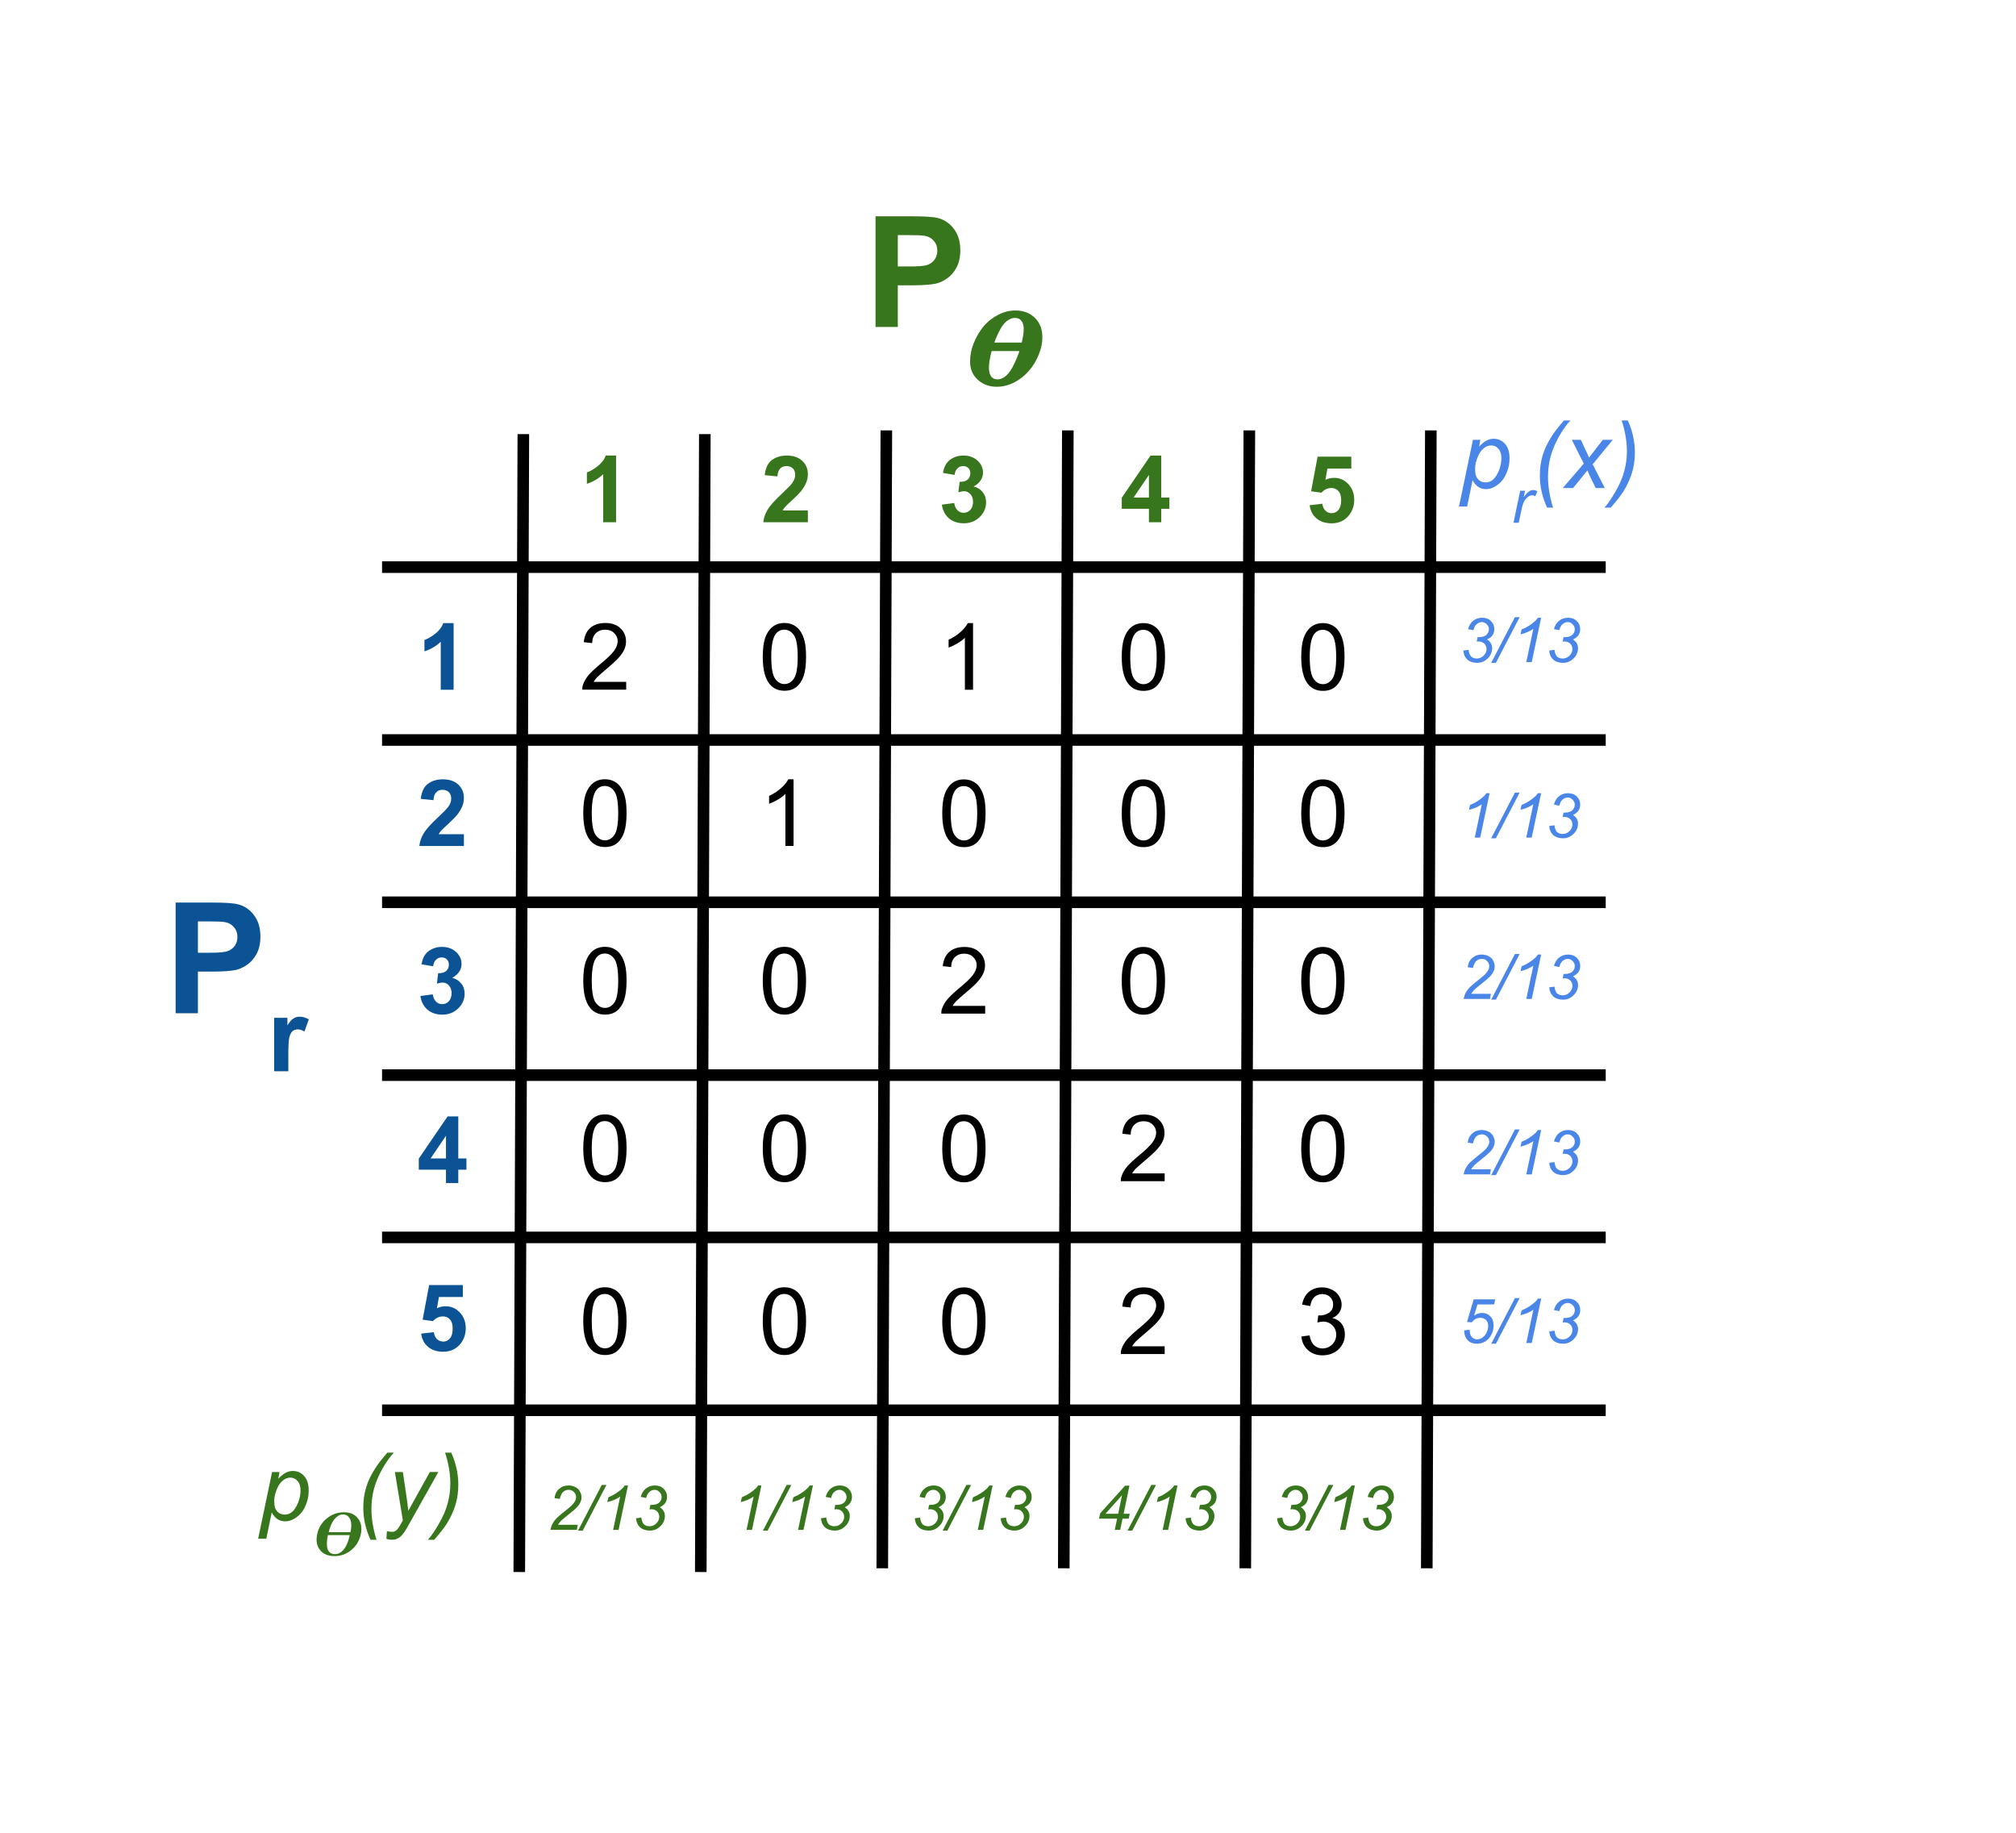 <svg version="1.1" viewBox="0.0 0.0 173.869 158.108" fill="none" stroke="none" stroke-linecap="square" stroke-miterlimit="10" xmlns:xlink="http://www.w3.org/1999/xlink" xmlns="http://www.w3.org/2000/svg"><clipPath id="p.0"><path d="m0 0l173.869 0l0 158.108l-173.869 0l0 -158.108z" clip-rule="nonzero"/></clipPath><g clip-path="url(#p.0)"><path fill="#000000" fill-opacity="0.0" d="m0 0l173.869 0l0 158.108l-173.869 0z" fill-rule="evenodd"/><path fill="#000000" fill-opacity="0.0" d="m45.133 37.94l-0.346 97.134" fill-rule="evenodd"/><path stroke="#000000" stroke-width="1.0" stroke-linejoin="round" stroke-linecap="butt" d="m45.133 37.94l-0.346 97.134" fill-rule="evenodd"/><path fill="#000000" fill-opacity="0.0" d="m33.45 48.911l104.535 0" fill-rule="evenodd"/><path stroke="#000000" stroke-width="1.0" stroke-linejoin="round" stroke-linecap="butt" d="m33.45 48.911l104.535 0" fill-rule="evenodd"/><path fill="#000000" fill-opacity="0.0" d="m33.45 63.819l104.535 0" fill-rule="evenodd"/><path stroke="#000000" stroke-width="1.0" stroke-linejoin="round" stroke-linecap="butt" d="m33.45 63.819l104.535 0" fill-rule="evenodd"/><path fill="#000000" fill-opacity="0.0" d="m60.786 37.94l-0.346 97.134" fill-rule="evenodd"/><path stroke="#000000" stroke-width="1.0" stroke-linejoin="round" stroke-linecap="butt" d="m60.786 37.94l-0.346 97.134" fill-rule="evenodd"/><path fill="#000000" fill-opacity="0.0" d="m76.44 37.619l-0.346 97.134" fill-rule="evenodd"/><path stroke="#000000" stroke-width="1.0" stroke-linejoin="round" stroke-linecap="butt" d="m76.44 37.619l-0.346 97.134" fill-rule="evenodd"/><path fill="#000000" fill-opacity="0.0" d="m92.093 37.619l-0.346 97.134" fill-rule="evenodd"/><path stroke="#000000" stroke-width="1.0" stroke-linejoin="round" stroke-linecap="butt" d="m92.093 37.619l-0.346 97.134" fill-rule="evenodd"/><path fill="#000000" fill-opacity="0.0" d="m107.747 37.619l-0.346 97.134" fill-rule="evenodd"/><path stroke="#000000" stroke-width="1.0" stroke-linejoin="round" stroke-linecap="butt" d="m107.747 37.619l-0.346 97.134" fill-rule="evenodd"/><path fill="#000000" fill-opacity="0.0" d="m123.4 37.619l-0.346 97.134" fill-rule="evenodd"/><path stroke="#000000" stroke-width="1.0" stroke-linejoin="round" stroke-linecap="butt" d="m123.4 37.619l-0.346 97.134" fill-rule="evenodd"/><path fill="#000000" fill-opacity="0.0" d="m33.45 77.814l104.535 0" fill-rule="evenodd"/><path stroke="#000000" stroke-width="1.0" stroke-linejoin="round" stroke-linecap="butt" d="m33.45 77.814l104.535 0" fill-rule="evenodd"/><path fill="#000000" fill-opacity="0.0" d="m33.45 92.722l104.535 0" fill-rule="evenodd"/><path stroke="#000000" stroke-width="1.0" stroke-linejoin="round" stroke-linecap="butt" d="m33.45 92.722l104.535 0" fill-rule="evenodd"/><path fill="#000000" fill-opacity="0.0" d="m33.45 106.717l104.535 0" fill-rule="evenodd"/><path stroke="#000000" stroke-width="1.0" stroke-linejoin="round" stroke-linecap="butt" d="m33.45 106.717l104.535 0" fill-rule="evenodd"/><path fill="#000000" fill-opacity="0.0" d="m33.45 121.625l104.535 0" fill-rule="evenodd"/><path stroke="#000000" stroke-width="1.0" stroke-linejoin="round" stroke-linecap="butt" d="m33.45 121.625l104.535 0" fill-rule="evenodd"/><path fill="#000000" fill-opacity="0.0" d="m40.975 28.357l19.811 0l0 29.071l-19.811 0z" fill-rule="evenodd"/><path fill="#38761d" d="m53.131 45.037l-1.109 0l0 -4.141q-0.594 0.562 -1.406 0.828l0 -0.984q0.422 -0.141 0.922 -0.531q0.516 -0.406 0.703 -0.922l0.891 0l0 5.75z" fill-rule="nonzero"/><path fill="#000000" fill-opacity="0.0" d="m56.629 28.358l19.811 0l0 29.071l-19.811 0z" fill-rule="evenodd"/><path fill="#38761d" d="m69.675 44.023l0 1.016l-3.844 0q0.062 -0.578 0.375 -1.094q0.312 -0.516 1.234 -1.375q0.734 -0.688 0.906 -0.938q0.234 -0.344 0.234 -0.672q0 -0.375 -0.203 -0.562q-0.203 -0.203 -0.547 -0.203q-0.344 0 -0.547 0.219q-0.203 0.203 -0.234 0.672l-1.094 -0.109q0.094 -0.906 0.609 -1.297q0.516 -0.391 1.297 -0.391q0.844 0 1.328 0.453q0.484 0.453 0.484 1.141q0 0.391 -0.141 0.734q-0.141 0.344 -0.438 0.734q-0.203 0.25 -0.719 0.734q-0.516 0.469 -0.656 0.625q-0.141 0.156 -0.219 0.312l2.172 0z" fill-rule="nonzero"/><path fill="#000000" fill-opacity="0.0" d="m71.936 28.357l19.811 0l0 29.071l-19.811 0z" fill-rule="evenodd"/><path fill="#38761d" d="m81.233 43.521l1.062 -0.141q0.062 0.406 0.281 0.625q0.219 0.219 0.531 0.219q0.344 0 0.578 -0.25q0.234 -0.266 0.234 -0.703q0 -0.422 -0.234 -0.656q-0.219 -0.25 -0.531 -0.25q-0.219 0 -0.5 0.094l0.109 -0.906q0.453 0.016 0.688 -0.188q0.234 -0.203 0.234 -0.547q0 -0.281 -0.172 -0.453q-0.172 -0.172 -0.453 -0.172q-0.281 0 -0.484 0.203q-0.203 0.188 -0.25 0.562l-1.0 -0.172q0.094 -0.531 0.312 -0.828q0.219 -0.312 0.594 -0.484q0.375 -0.188 0.859 -0.188q0.797 0 1.297 0.516q0.391 0.422 0.391 0.953q0 0.75 -0.812 1.203q0.484 0.109 0.781 0.484q0.297 0.359 0.297 0.875q0 0.75 -0.562 1.281q-0.547 0.531 -1.359 0.531q-0.781 0 -1.297 -0.438q-0.5 -0.453 -0.594 -1.172z" fill-rule="nonzero"/><path fill="#000000" fill-opacity="0.0" d="m87.589 28.358l19.811 0l0 29.071l-19.811 0z" fill-rule="evenodd"/><path fill="#38761d" d="m99.089 45.038l0 -1.156l-2.344 0l0 -0.953l2.484 -3.641l0.922 0l0 3.625l0.703 0l0 0.969l-0.703 0l0 1.156l-1.062 0zm0 -2.125l0 -1.953l-1.328 1.953l1.328 0z" fill-rule="nonzero"/><path fill="#000000" fill-opacity="0.0" d="m103.589 28.358l19.811 0l0 29.071l-19.811 0z" fill-rule="evenodd"/><path fill="#38761d" d="m112.949 43.57l1.094 -0.125q0.047 0.375 0.266 0.594q0.234 0.219 0.547 0.219q0.344 0 0.578 -0.281q0.234 -0.281 0.234 -0.844q0 -0.531 -0.234 -0.781q-0.234 -0.266 -0.609 -0.266q-0.484 0 -0.859 0.406l-0.891 -0.125l0.562 -2.984l2.906 0l0 1.031l-2.062 0l-0.172 0.969q0.359 -0.172 0.75 -0.172q0.719 0 1.219 0.531q0.516 0.531 0.516 1.375q0 0.703 -0.406 1.266q-0.562 0.75 -1.547 0.75q-0.797 0 -1.297 -0.422q-0.5 -0.422 -0.594 -1.141z" fill-rule="nonzero"/><path fill="#000000" fill-opacity="0.0" d="m26.965 42.808l19.811 0l0 29.071l-19.811 0z" fill-rule="evenodd"/><path fill="#0b5394" d="m39.121 59.488l-1.109 0l0 -4.141q-0.594 0.562 -1.406 0.828l0 -0.984q0.422 -0.141 0.922 -0.531q0.516 -0.406 0.703 -0.922l0.891 0l0 5.75z" fill-rule="nonzero"/><path fill="#000000" fill-opacity="0.0" d="m26.963 56.28l19.811 0l0 29.071l-19.811 0z" fill-rule="evenodd"/><path fill="#0b5394" d="m40.01 71.944l0 1.016l-3.844 0q0.062 -0.578 0.375 -1.094q0.312 -0.516 1.234 -1.375q0.734 -0.688 0.906 -0.938q0.234 -0.344 0.234 -0.672q0 -0.375 -0.203 -0.562q-0.203 -0.203 -0.547 -0.203q-0.344 0 -0.547 0.219q-0.203 0.203 -0.234 0.672l-1.094 -0.109q0.094 -0.906 0.609 -1.297q0.516 -0.391 1.297 -0.391q0.844 0 1.328 0.453q0.484 0.453 0.484 1.141q0 0.391 -0.141 0.734q-0.141 0.344 -0.438 0.734q-0.203 0.25 -0.719 0.734q-0.516 0.469 -0.656 0.625q-0.141 0.156 -0.219 0.312l2.172 0z" fill-rule="nonzero"/><path fill="#000000" fill-opacity="0.0" d="m26.963 70.732l19.811 0l0 29.071l-19.811 0z" fill-rule="evenodd"/><path fill="#0b5394" d="m36.26 85.897l1.062 -0.141q0.062 0.406 0.281 0.625q0.219 0.219 0.531 0.219q0.344 0 0.578 -0.25q0.234 -0.266 0.234 -0.703q0 -0.422 -0.234 -0.656q-0.219 -0.25 -0.531 -0.25q-0.219 0 -0.5 0.094l0.109 -0.906q0.453 0.016 0.688 -0.188q0.234 -0.203 0.234 -0.547q0 -0.281 -0.172 -0.453q-0.172 -0.172 -0.453 -0.172q-0.281 0 -0.484 0.203q-0.203 0.188 -0.25 0.562l-1.0 -0.172q0.094 -0.531 0.312 -0.828q0.219 -0.312 0.594 -0.484q0.375 -0.188 0.859 -0.188q0.797 0 1.297 0.516q0.391 0.422 0.391 0.953q0 0.75 -0.812 1.203q0.484 0.109 0.781 0.484q0.297 0.359 0.297 0.875q0 0.75 -0.562 1.281q-0.547 0.531 -1.359 0.531q-0.781 0 -1.297 -0.438q-0.5 -0.453 -0.594 -1.172z" fill-rule="nonzero"/><path fill="#000000" fill-opacity="0.0" d="m26.963 85.35l19.811 0l0 29.071l-19.811 0z" fill-rule="evenodd"/><path fill="#0b5394" d="m38.463 102.03l0 -1.156l-2.344 0l0 -0.953l2.484 -3.641l0.922 0l0 3.625l0.703 0l0 0.969l-0.703 0l0 1.156l-1.062 0zm0 -2.125l0 -1.953l-1.328 1.953l1.328 0z" fill-rule="nonzero"/><path fill="#000000" fill-opacity="0.0" d="m26.963 99.803l19.811 0l0 29.071l-19.811 0z" fill-rule="evenodd"/><path fill="#0b5394" d="m36.323 115.014l1.094 -0.125q0.047 0.375 0.266 0.594q0.234 0.219 0.547 0.219q0.344 0 0.578 -0.281q0.234 -0.281 0.234 -0.844q0 -0.531 -0.234 -0.781q-0.234 -0.266 -0.609 -0.266q-0.484 0 -0.859 0.406l-0.891 -0.125l0.562 -2.984l2.906 0l0 1.031l-2.062 0l-0.172 0.969q0.359 -0.172 0.75 -0.172q0.719 0 1.219 0.531q0.516 0.531 0.516 1.375q0 0.703 -0.406 1.266q-0.562 0.75 -1.547 0.75q-0.797 0 -1.297 -0.422q-0.5 -0.422 -0.594 -1.141z" fill-rule="nonzero"/><path fill="#000000" fill-opacity="0.0" d="m40.975 42.798l19.811 0l0 29.071l-19.811 0z" fill-rule="evenodd"/><path fill="#000000" d="m54.006 58.806l0 0.672l-3.781 0q-0.016 -0.25 0.078 -0.484q0.141 -0.391 0.453 -0.766q0.328 -0.375 0.922 -0.875q0.938 -0.766 1.266 -1.203q0.328 -0.453 0.328 -0.844q0 -0.422 -0.297 -0.703q-0.297 -0.297 -0.781 -0.297q-0.5 0 -0.812 0.312q-0.297 0.297 -0.312 0.844l-0.719 -0.078q0.078 -0.812 0.562 -1.234q0.484 -0.422 1.297 -0.422q0.828 0 1.297 0.453q0.484 0.453 0.484 1.141q0 0.344 -0.141 0.672q-0.141 0.328 -0.469 0.703q-0.312 0.359 -1.078 1.0q-0.625 0.531 -0.812 0.719q-0.172 0.188 -0.297 0.391l2.812 0z" fill-rule="nonzero"/><path fill="#000000" fill-opacity="0.0" d="m56.455 42.798l19.811 0l0 29.071l-19.811 0z" fill-rule="evenodd"/><path fill="#000000" d="m65.784 56.65q0 -1.016 0.203 -1.625q0.219 -0.625 0.625 -0.953q0.422 -0.344 1.047 -0.344q0.453 0 0.797 0.188q0.359 0.188 0.578 0.531q0.234 0.344 0.359 0.859q0.125 0.5 0.125 1.344q0 1.016 -0.203 1.641q-0.203 0.609 -0.625 0.953q-0.406 0.328 -1.031 0.328q-0.828 0 -1.297 -0.594q-0.578 -0.719 -0.578 -2.328zm0.734 0q0 1.406 0.328 1.875q0.328 0.469 0.812 0.469q0.484 0 0.812 -0.469q0.328 -0.469 0.328 -1.875q0 -1.406 -0.328 -1.875q-0.328 -0.469 -0.828 -0.469q-0.484 0 -0.766 0.406q-0.359 0.531 -0.359 1.938z" fill-rule="nonzero"/><path fill="#000000" fill-opacity="0.0" d="m71.936 42.808l19.811 0l0 29.071l-19.811 0z" fill-rule="evenodd"/><path fill="#000000" d="m83.92 59.488l-0.703 0l0 -4.484q-0.25 0.25 -0.672 0.5q-0.406 0.234 -0.734 0.344l0 -0.672q0.594 -0.281 1.031 -0.672q0.438 -0.391 0.625 -0.766l0.453 0l0 5.75z" fill-rule="nonzero"/><path fill="#000000" fill-opacity="0.0" d="m87.416 42.808l19.811 0l0 29.071l-19.811 0z" fill-rule="evenodd"/><path fill="#000000" d="m96.744 56.66q0 -1.016 0.203 -1.625q0.219 -0.625 0.625 -0.953q0.422 -0.344 1.047 -0.344q0.453 0 0.797 0.188q0.359 0.188 0.578 0.531q0.234 0.344 0.359 0.859q0.125 0.5 0.125 1.344q0 1.016 -0.203 1.641q-0.203 0.609 -0.625 0.953q-0.406 0.328 -1.031 0.328q-0.828 0 -1.297 -0.594q-0.578 -0.719 -0.578 -2.328zm0.734 0q0 1.406 0.328 1.875q0.328 0.469 0.812 0.469q0.484 0 0.812 -0.469q0.328 -0.469 0.328 -1.875q0 -1.406 -0.328 -1.875q-0.328 -0.469 -0.828 -0.469q-0.484 0 -0.766 0.406q-0.359 0.531 -0.359 1.938z" fill-rule="nonzero"/><path fill="#000000" fill-opacity="0.0" d="m102.896 42.808l19.811 0l0 29.071l-19.811 0z" fill-rule="evenodd"/><path fill="#000000" d="m112.224 56.66q0 -1.016 0.203 -1.625q0.219 -0.625 0.625 -0.953q0.422 -0.344 1.047 -0.344q0.453 0 0.797 0.188q0.359 0.188 0.578 0.531q0.234 0.344 0.359 0.859q0.125 0.5 0.125 1.344q0 1.016 -0.203 1.641q-0.203 0.609 -0.625 0.953q-0.406 0.328 -1.031 0.328q-0.828 0 -1.297 -0.594q-0.578 -0.719 -0.578 -2.328zm0.734 0q0 1.406 0.328 1.875q0.328 0.469 0.812 0.469q0.484 0 0.812 -0.469q0.328 -0.469 0.328 -1.875q0 -1.406 -0.328 -1.875q-0.328 -0.469 -0.828 -0.469q-0.484 0 -0.766 0.406q-0.359 0.531 -0.359 1.938z" fill-rule="nonzero"/><path fill="#000000" fill-opacity="0.0" d="m40.975 56.276l19.811 0l0 29.071l-19.811 0z" fill-rule="evenodd"/><path fill="#000000" d="m50.303 70.127q0 -1.016 0.203 -1.625q0.219 -0.625 0.625 -0.953q0.422 -0.344 1.047 -0.344q0.453 0 0.797 0.188q0.359 0.188 0.578 0.531q0.234 0.344 0.359 0.859q0.125 0.5 0.125 1.344q0 1.016 -0.203 1.641q-0.203 0.609 -0.625 0.953q-0.406 0.328 -1.031 0.328q-0.828 0 -1.297 -0.594q-0.578 -0.719 -0.578 -2.328zm0.734 0q0 1.406 0.328 1.875q0.328 0.469 0.812 0.469q0.484 0 0.812 -0.469q0.328 -0.469 0.328 -1.875q0 -1.406 -0.328 -1.875q-0.328 -0.469 -0.828 -0.469q-0.484 0 -0.766 0.406q-0.359 0.531 -0.359 1.938z" fill-rule="nonzero"/><path fill="#000000" fill-opacity="0.0" d="m56.455 56.276l19.811 0l0 29.071l-19.811 0z" fill-rule="evenodd"/><path fill="#000000" d="m68.44 72.956l-0.703 0l0 -4.484q-0.25 0.25 -0.672 0.5q-0.406 0.234 -0.734 0.344l0 -0.672q0.594 -0.281 1.031 -0.672q0.438 -0.391 0.625 -0.766l0.453 0l0 5.75z" fill-rule="nonzero"/><path fill="#000000" fill-opacity="0.0" d="m71.936 56.286l19.811 0l0 29.071l-19.811 0z" fill-rule="evenodd"/><path fill="#000000" d="m81.264 70.138q0 -1.016 0.203 -1.625q0.219 -0.625 0.625 -0.953q0.422 -0.344 1.047 -0.344q0.453 0 0.797 0.188q0.359 0.188 0.578 0.531q0.234 0.344 0.359 0.859q0.125 0.5 0.125 1.344q0 1.016 -0.203 1.641q-0.203 0.609 -0.625 0.953q-0.406 0.328 -1.031 0.328q-0.828 0 -1.297 -0.594q-0.578 -0.719 -0.578 -2.328zm0.734 0q0 1.406 0.328 1.875q0.328 0.469 0.812 0.469q0.484 0 0.812 -0.469q0.328 -0.469 0.328 -1.875q0 -1.406 -0.328 -1.875q-0.328 -0.469 -0.828 -0.469q-0.484 0 -0.766 0.406q-0.359 0.531 -0.359 1.938z" fill-rule="nonzero"/><path fill="#000000" fill-opacity="0.0" d="m87.416 56.286l19.811 0l0 29.071l-19.811 0z" fill-rule="evenodd"/><path fill="#000000" d="m96.744 70.138q0 -1.016 0.203 -1.625q0.219 -0.625 0.625 -0.953q0.422 -0.344 1.047 -0.344q0.453 0 0.797 0.188q0.359 0.188 0.578 0.531q0.234 0.344 0.359 0.859q0.125 0.5 0.125 1.344q0 1.016 -0.203 1.641q-0.203 0.609 -0.625 0.953q-0.406 0.328 -1.031 0.328q-0.828 0 -1.297 -0.594q-0.578 -0.719 -0.578 -2.328zm0.734 0q0 1.406 0.328 1.875q0.328 0.469 0.812 0.469q0.484 0 0.812 -0.469q0.328 -0.469 0.328 -1.875q0 -1.406 -0.328 -1.875q-0.328 -0.469 -0.828 -0.469q-0.484 0 -0.766 0.406q-0.359 0.531 -0.359 1.938z" fill-rule="nonzero"/><path fill="#000000" fill-opacity="0.0" d="m102.896 56.286l19.811 0l0 29.071l-19.811 0z" fill-rule="evenodd"/><path fill="#000000" d="m112.224 70.138q0 -1.016 0.203 -1.625q0.219 -0.625 0.625 -0.953q0.422 -0.344 1.047 -0.344q0.453 0 0.797 0.188q0.359 0.188 0.578 0.531q0.234 0.344 0.359 0.859q0.125 0.5 0.125 1.344q0 1.016 -0.203 1.641q-0.203 0.609 -0.625 0.953q-0.406 0.328 -1.031 0.328q-0.828 0 -1.297 -0.594q-0.578 -0.719 -0.578 -2.328zm0.734 0q0 1.406 0.328 1.875q0.328 0.469 0.812 0.469q0.484 0 0.812 -0.469q0.328 -0.469 0.328 -1.875q0 -1.406 -0.328 -1.875q-0.328 -0.469 -0.828 -0.469q-0.484 0 -0.766 0.406q-0.359 0.531 -0.359 1.938z" fill-rule="nonzero"/><path fill="#000000" fill-opacity="0.0" d="m40.975 70.727l19.811 0l0 29.071l-19.811 0z" fill-rule="evenodd"/><path fill="#000000" d="m50.303 84.579q0 -1.016 0.203 -1.625q0.219 -0.625 0.625 -0.953q0.422 -0.344 1.047 -0.344q0.453 0 0.797 0.188q0.359 0.188 0.578 0.531q0.234 0.344 0.359 0.859q0.125 0.5 0.125 1.344q0 1.016 -0.203 1.641q-0.203 0.609 -0.625 0.953q-0.406 0.328 -1.031 0.328q-0.828 0 -1.297 -0.594q-0.578 -0.719 -0.578 -2.328zm0.734 0q0 1.406 0.328 1.875q0.328 0.469 0.812 0.469q0.484 0 0.812 -0.469q0.328 -0.469 0.328 -1.875q0 -1.406 -0.328 -1.875q-0.328 -0.469 -0.828 -0.469q-0.484 0 -0.766 0.406q-0.359 0.531 -0.359 1.938z" fill-rule="nonzero"/><path fill="#000000" fill-opacity="0.0" d="m56.455 70.727l19.811 0l0 29.071l-19.811 0z" fill-rule="evenodd"/><path fill="#000000" d="m65.784 84.579q0 -1.016 0.203 -1.625q0.219 -0.625 0.625 -0.953q0.422 -0.344 1.047 -0.344q0.453 0 0.797 0.188q0.359 0.188 0.578 0.531q0.234 0.344 0.359 0.859q0.125 0.5 0.125 1.344q0 1.016 -0.203 1.641q-0.203 0.609 -0.625 0.953q-0.406 0.328 -1.031 0.328q-0.828 0 -1.297 -0.594q-0.578 -0.719 -0.578 -2.328zm0.734 0q0 1.406 0.328 1.875q0.328 0.469 0.812 0.469q0.484 0 0.812 -0.469q0.328 -0.469 0.328 -1.875q0 -1.406 -0.328 -1.875q-0.328 -0.469 -0.828 -0.469q-0.484 0 -0.766 0.406q-0.359 0.531 -0.359 1.938z" fill-rule="nonzero"/><path fill="#000000" fill-opacity="0.0" d="m71.936 70.738l19.811 0l0 29.071l-19.811 0z" fill-rule="evenodd"/><path fill="#000000" d="m84.967 86.746l0 0.672l-3.781 0q-0.016 -0.25 0.078 -0.484q0.141 -0.391 0.453 -0.766q0.328 -0.375 0.922 -0.875q0.938 -0.766 1.266 -1.203q0.328 -0.453 0.328 -0.844q0 -0.422 -0.297 -0.703q-0.297 -0.297 -0.781 -0.297q-0.5 0 -0.812 0.312q-0.297 0.297 -0.312 0.844l-0.719 -0.078q0.078 -0.812 0.562 -1.234q0.484 -0.422 1.297 -0.422q0.828 0 1.297 0.453q0.484 0.453 0.484 1.141q0 0.344 -0.141 0.672q-0.141 0.328 -0.469 0.703q-0.312 0.359 -1.078 1.0q-0.625 0.531 -0.812 0.719q-0.172 0.188 -0.297 0.391l2.812 0z" fill-rule="nonzero"/><path fill="#000000" fill-opacity="0.0" d="m87.416 70.738l19.811 0l0 29.071l-19.811 0z" fill-rule="evenodd"/><path fill="#000000" d="m96.744 84.589q0 -1.016 0.203 -1.625q0.219 -0.625 0.625 -0.953q0.422 -0.344 1.047 -0.344q0.453 0 0.797 0.188q0.359 0.188 0.578 0.531q0.234 0.344 0.359 0.859q0.125 0.5 0.125 1.344q0 1.016 -0.203 1.641q-0.203 0.609 -0.625 0.953q-0.406 0.328 -1.031 0.328q-0.828 0 -1.297 -0.594q-0.578 -0.719 -0.578 -2.328zm0.734 0q0 1.406 0.328 1.875q0.328 0.469 0.812 0.469q0.484 0 0.812 -0.469q0.328 -0.469 0.328 -1.875q0 -1.406 -0.328 -1.875q-0.328 -0.469 -0.828 -0.469q-0.484 0 -0.766 0.406q-0.359 0.531 -0.359 1.938z" fill-rule="nonzero"/><path fill="#000000" fill-opacity="0.0" d="m102.896 70.738l19.811 0l0 29.071l-19.811 0z" fill-rule="evenodd"/><path fill="#000000" d="m112.224 84.589q0 -1.016 0.203 -1.625q0.219 -0.625 0.625 -0.953q0.422 -0.344 1.047 -0.344q0.453 0 0.797 0.188q0.359 0.188 0.578 0.531q0.234 0.344 0.359 0.859q0.125 0.5 0.125 1.344q0 1.016 -0.203 1.641q-0.203 0.609 -0.625 0.953q-0.406 0.328 -1.031 0.328q-0.828 0 -1.297 -0.594q-0.578 -0.719 -0.578 -2.328zm0.734 0q0 1.406 0.328 1.875q0.328 0.469 0.812 0.469q0.484 0 0.812 -0.469q0.328 -0.469 0.328 -1.875q0 -1.406 -0.328 -1.875q-0.328 -0.469 -0.828 -0.469q-0.484 0 -0.766 0.406q-0.359 0.531 -0.359 1.938z" fill-rule="nonzero"/><path fill="#000000" fill-opacity="0.0" d="m40.975 85.178l19.811 0l0 29.071l-19.811 0z" fill-rule="evenodd"/><path fill="#000000" d="m50.303 99.03q0 -1.016 0.203 -1.625q0.219 -0.625 0.625 -0.953q0.422 -0.344 1.047 -0.344q0.453 0 0.797 0.188q0.359 0.188 0.578 0.531q0.234 0.344 0.359 0.859q0.125 0.5 0.125 1.344q0 1.016 -0.203 1.641q-0.203 0.609 -0.625 0.953q-0.406 0.328 -1.031 0.328q-0.828 0 -1.297 -0.594q-0.578 -0.719 -0.578 -2.328zm0.734 0q0 1.406 0.328 1.875q0.328 0.469 0.812 0.469q0.484 0 0.812 -0.469q0.328 -0.469 0.328 -1.875q0 -1.406 -0.328 -1.875q-0.328 -0.469 -0.828 -0.469q-0.484 0 -0.766 0.406q-0.359 0.531 -0.359 1.938z" fill-rule="nonzero"/><path fill="#000000" fill-opacity="0.0" d="m56.455 85.178l19.811 0l0 29.071l-19.811 0z" fill-rule="evenodd"/><path fill="#000000" d="m65.784 99.03q0 -1.016 0.203 -1.625q0.219 -0.625 0.625 -0.953q0.422 -0.344 1.047 -0.344q0.453 0 0.797 0.188q0.359 0.188 0.578 0.531q0.234 0.344 0.359 0.859q0.125 0.5 0.125 1.344q0 1.016 -0.203 1.641q-0.203 0.609 -0.625 0.953q-0.406 0.328 -1.031 0.328q-0.828 0 -1.297 -0.594q-0.578 -0.719 -0.578 -2.328zm0.734 0q0 1.406 0.328 1.875q0.328 0.469 0.812 0.469q0.484 0 0.812 -0.469q0.328 -0.469 0.328 -1.875q0 -1.406 -0.328 -1.875q-0.328 -0.469 -0.828 -0.469q-0.484 0 -0.766 0.406q-0.359 0.531 -0.359 1.938z" fill-rule="nonzero"/><path fill="#000000" fill-opacity="0.0" d="m71.936 85.189l19.811 0l0 29.071l-19.811 0z" fill-rule="evenodd"/><path fill="#000000" d="m81.264 99.041q0 -1.016 0.203 -1.625q0.219 -0.625 0.625 -0.953q0.422 -0.344 1.047 -0.344q0.453 0 0.797 0.188q0.359 0.188 0.578 0.531q0.234 0.344 0.359 0.859q0.125 0.5 0.125 1.344q0 1.016 -0.203 1.641q-0.203 0.609 -0.625 0.953q-0.406 0.328 -1.031 0.328q-0.828 0 -1.297 -0.594q-0.578 -0.719 -0.578 -2.328zm0.734 0q0 1.406 0.328 1.875q0.328 0.469 0.812 0.469q0.484 0 0.812 -0.469q0.328 -0.469 0.328 -1.875q0 -1.406 -0.328 -1.875q-0.328 -0.469 -0.828 -0.469q-0.484 0 -0.766 0.406q-0.359 0.531 -0.359 1.938z" fill-rule="nonzero"/><path fill="#000000" fill-opacity="0.0" d="m87.416 85.189l19.811 0l0 29.071l-19.811 0z" fill-rule="evenodd"/><path fill="#000000" d="m100.447 101.197l0 0.672l-3.781 0q-0.016 -0.25 0.078 -0.484q0.141 -0.391 0.453 -0.766q0.328 -0.375 0.922 -0.875q0.938 -0.766 1.266 -1.203q0.328 -0.453 0.328 -0.844q0 -0.422 -0.297 -0.703q-0.297 -0.297 -0.781 -0.297q-0.5 0 -0.812 0.312q-0.297 0.297 -0.312 0.844l-0.719 -0.078q0.078 -0.812 0.562 -1.234q0.484 -0.422 1.297 -0.422q0.828 0 1.297 0.453q0.484 0.453 0.484 1.141q0 0.344 -0.141 0.672q-0.141 0.328 -0.469 0.703q-0.312 0.359 -1.078 1.0q-0.625 0.531 -0.812 0.719q-0.172 0.188 -0.297 0.391l2.812 0z" fill-rule="nonzero"/><path fill="#000000" fill-opacity="0.0" d="m102.896 85.189l19.811 0l0 29.071l-19.811 0z" fill-rule="evenodd"/><path fill="#000000" d="m112.224 99.041q0 -1.016 0.203 -1.625q0.219 -0.625 0.625 -0.953q0.422 -0.344 1.047 -0.344q0.453 0 0.797 0.188q0.359 0.188 0.578 0.531q0.234 0.344 0.359 0.859q0.125 0.5 0.125 1.344q0 1.016 -0.203 1.641q-0.203 0.609 -0.625 0.953q-0.406 0.328 -1.031 0.328q-0.828 0 -1.297 -0.594q-0.578 -0.719 -0.578 -2.328zm0.734 0q0 1.406 0.328 1.875q0.328 0.469 0.812 0.469q0.484 0 0.812 -0.469q0.328 -0.469 0.328 -1.875q0 -1.406 -0.328 -1.875q-0.328 -0.469 -0.828 -0.469q-0.484 0 -0.766 0.406q-0.359 0.531 -0.359 1.938z" fill-rule="nonzero"/><path fill="#000000" fill-opacity="0.0" d="m40.975 100.087l19.811 0l0 29.071l-19.811 0z" fill-rule="evenodd"/><path fill="#000000" d="m50.303 113.938q0 -1.016 0.203 -1.625q0.219 -0.625 0.625 -0.953q0.422 -0.344 1.047 -0.344q0.453 0 0.797 0.188q0.359 0.188 0.578 0.531q0.234 0.344 0.359 0.859q0.125 0.5 0.125 1.344q0 1.016 -0.203 1.641q-0.203 0.609 -0.625 0.953q-0.406 0.328 -1.031 0.328q-0.828 0 -1.297 -0.594q-0.578 -0.719 -0.578 -2.328zm0.734 0q0 1.406 0.328 1.875q0.328 0.469 0.812 0.469q0.484 0 0.812 -0.469q0.328 -0.469 0.328 -1.875q0 -1.406 -0.328 -1.875q-0.328 -0.469 -0.828 -0.469q-0.484 0 -0.766 0.406q-0.359 0.531 -0.359 1.938z" fill-rule="nonzero"/><path fill="#000000" fill-opacity="0.0" d="m56.455 100.087l19.811 0l0 29.071l-19.811 0z" fill-rule="evenodd"/><path fill="#000000" d="m65.784 113.938q0 -1.016 0.203 -1.625q0.219 -0.625 0.625 -0.953q0.422 -0.344 1.047 -0.344q0.453 0 0.797 0.188q0.359 0.188 0.578 0.531q0.234 0.344 0.359 0.859q0.125 0.5 0.125 1.344q0 1.016 -0.203 1.641q-0.203 0.609 -0.625 0.953q-0.406 0.328 -1.031 0.328q-0.828 0 -1.297 -0.594q-0.578 -0.719 -0.578 -2.328zm0.734 0q0 1.406 0.328 1.875q0.328 0.469 0.812 0.469q0.484 0 0.812 -0.469q0.328 -0.469 0.328 -1.875q0 -1.406 -0.328 -1.875q-0.328 -0.469 -0.828 -0.469q-0.484 0 -0.766 0.406q-0.359 0.531 -0.359 1.938z" fill-rule="nonzero"/><path fill="#000000" fill-opacity="0.0" d="m71.936 100.097l19.811 0l0 29.071l-19.811 0z" fill-rule="evenodd"/><path fill="#000000" d="m81.264 113.949q0 -1.016 0.203 -1.625q0.219 -0.625 0.625 -0.953q0.422 -0.344 1.047 -0.344q0.453 0 0.797 0.188q0.359 0.188 0.578 0.531q0.234 0.344 0.359 0.859q0.125 0.5 0.125 1.344q0 1.016 -0.203 1.641q-0.203 0.609 -0.625 0.953q-0.406 0.328 -1.031 0.328q-0.828 0 -1.297 -0.594q-0.578 -0.719 -0.578 -2.328zm0.734 0q0 1.406 0.328 1.875q0.328 0.469 0.812 0.469q0.484 0 0.812 -0.469q0.328 -0.469 0.328 -1.875q0 -1.406 -0.328 -1.875q-0.328 -0.469 -0.828 -0.469q-0.484 0 -0.766 0.406q-0.359 0.531 -0.359 1.938z" fill-rule="nonzero"/><path fill="#000000" fill-opacity="0.0" d="m87.416 100.097l19.811 0l0 29.071l-19.811 0z" fill-rule="evenodd"/><path fill="#000000" d="m100.447 116.105l0 0.672l-3.781 0q-0.016 -0.25 0.078 -0.484q0.141 -0.391 0.453 -0.766q0.328 -0.375 0.922 -0.875q0.938 -0.766 1.266 -1.203q0.328 -0.453 0.328 -0.844q0 -0.422 -0.297 -0.703q-0.297 -0.297 -0.781 -0.297q-0.5 0 -0.812 0.312q-0.297 0.297 -0.312 0.844l-0.719 -0.078q0.078 -0.812 0.562 -1.234q0.484 -0.422 1.297 -0.422q0.828 0 1.297 0.453q0.484 0.453 0.484 1.141q0 0.344 -0.141 0.672q-0.141 0.328 -0.469 0.703q-0.312 0.359 -1.078 1.0q-0.625 0.531 -0.812 0.719q-0.172 0.188 -0.297 0.391l2.812 0z" fill-rule="nonzero"/><path fill="#000000" fill-opacity="0.0" d="m102.896 100.097l19.811 0l0 29.071l-19.811 0z" fill-rule="evenodd"/><path fill="#000000" d="m112.24 115.261l0.703 -0.094q0.109 0.594 0.406 0.859q0.297 0.266 0.703 0.266q0.5 0 0.844 -0.344q0.344 -0.344 0.344 -0.844q0 -0.484 -0.328 -0.797q-0.312 -0.328 -0.797 -0.328q-0.203 0 -0.5 0.078l0.078 -0.609q0.078 0 0.125 0q0.438 0 0.797 -0.234q0.359 -0.234 0.359 -0.719q0 -0.391 -0.266 -0.641q-0.25 -0.25 -0.672 -0.25q-0.406 0 -0.688 0.266q-0.266 0.25 -0.344 0.766l-0.703 -0.125q0.125 -0.703 0.578 -1.094q0.469 -0.391 1.141 -0.391q0.469 0 0.859 0.203q0.406 0.203 0.609 0.547q0.219 0.344 0.219 0.734q0 0.375 -0.203 0.688q-0.203 0.297 -0.594 0.469q0.516 0.125 0.797 0.5q0.281 0.359 0.281 0.922q0 0.75 -0.547 1.281q-0.547 0.516 -1.391 0.516q-0.75 0 -1.25 -0.453q-0.5 -0.453 -0.562 -1.172z" fill-rule="nonzero"/><path fill="#000000" fill-opacity="0.0" d="m62.882 6.399l38.614 0l0 51.717l-38.614 0z" fill-rule="evenodd"/><path fill="#38761d" d="m75.509 28.199l0 -9.547l3.094 0q1.75 0 2.297 0.156q0.812 0.203 1.359 0.922q0.562 0.719 0.562 1.859q0 0.875 -0.328 1.484q-0.312 0.594 -0.812 0.938q-0.484 0.344 -0.984 0.453q-0.703 0.141 -2.0 0.141l-1.266 0l0 3.594l-1.922 0zm1.922 -7.922l0 2.703l1.062 0q1.141 0 1.516 -0.141q0.391 -0.156 0.609 -0.469q0.219 -0.328 0.219 -0.75q0 -0.516 -0.312 -0.859q-0.297 -0.344 -0.766 -0.422q-0.344 -0.062 -1.391 -0.062l-0.938 0z" fill-rule="nonzero"/><path fill="#38761d" d="m89.899 29.09q0 0.75 -0.328 1.531q-0.312 0.766 -0.844 1.375q-0.516 0.594 -1.25 0.984q-0.734 0.375 -1.516 0.375q-0.953 0 -1.625 -0.594q-0.672 -0.609 -0.672 -1.578q0 -0.766 0.297 -1.547q0.312 -0.797 0.812 -1.422q0.516 -0.641 1.25 -1.031q0.75 -0.406 1.562 -0.406q1.031 0 1.672 0.641q0.641 0.625 0.641 1.672zm-1.609 -0.734q0 -0.422 -0.188 -0.672q-0.188 -0.266 -0.578 -0.266q-0.312 0 -0.641 0.234q-0.312 0.234 -0.547 0.625q-0.219 0.391 -0.375 0.75q-0.156 0.359 -0.203 0.516l2.359 0q0.172 -0.672 0.172 -1.188zm-0.375 1.922l-2.391 0q-0.234 0.875 -0.234 1.422q0 1.016 0.75 1.016q0.344 0 0.672 -0.266q0.328 -0.266 0.578 -0.719q0.25 -0.469 0.406 -0.859q0.172 -0.406 0.219 -0.594z" fill-rule="nonzero"/><path fill="#000000" fill-opacity="0.0" d="m5.178 65.585l34.646 0l0 35.559l-34.646 0z" fill-rule="evenodd"/><path fill="#0b5394" d="m15.147 87.385l0 -9.547l3.094 0q1.75 0 2.297 0.156q0.812 0.203 1.359 0.922q0.562 0.719 0.562 1.859q0 0.875 -0.328 1.484q-0.312 0.594 -0.812 0.938q-0.484 0.344 -0.984 0.453q-0.703 0.141 -2.0 0.141l-1.266 0l0 3.594l-1.922 0zm1.922 -7.922l0 2.703l1.062 0q1.141 0 1.516 -0.141q0.391 -0.156 0.609 -0.469q0.219 -0.328 0.219 -0.75q0 -0.516 -0.312 -0.859q-0.297 -0.344 -0.766 -0.422q-0.344 -0.062 -1.391 -0.062l-0.938 0z" fill-rule="nonzero"/><path fill="#0b5394" d="m24.865 92.385l-1.219 0l0 -4.609l1.141 0l0 0.656q0.281 -0.453 0.516 -0.594q0.234 -0.156 0.531 -0.156q0.422 0 0.797 0.234l-0.375 1.047q-0.312 -0.188 -0.562 -0.188q-0.266 0 -0.453 0.141q-0.172 0.141 -0.281 0.516q-0.094 0.359 -0.094 1.531l0 1.422z" fill-rule="nonzero"/><path fill="#000000" fill-opacity="0.0" d="m38.155 117.819l32.441 0l0 25.858l-32.441 0z" fill-rule="evenodd"/><path fill="#38761d" d="m47.467 131.939q0.078 -0.344 0.203 -0.562q0.125 -0.234 0.328 -0.438q0.219 -0.219 0.828 -0.703q0.375 -0.297 0.516 -0.438q0.188 -0.203 0.281 -0.391q0.062 -0.141 0.062 -0.297q0 -0.25 -0.188 -0.438q-0.188 -0.188 -0.453 -0.188q-0.281 0 -0.484 0.188q-0.188 0.188 -0.281 0.594l-0.453 -0.062q0.062 -0.516 0.391 -0.797q0.328 -0.297 0.812 -0.297q0.328 0 0.594 0.141q0.266 0.125 0.391 0.375q0.141 0.25 0.141 0.5q0 0.375 -0.281 0.734q-0.156 0.219 -0.969 0.859q-0.359 0.281 -0.531 0.453q-0.156 0.172 -0.25 0.328l1.703 0l-0.078 0.438l-2.281 0zm2.385 0.062l2.047 -3.938l0.406 0l-2.047 3.938l-0.406 0zm3.027 -0.062l0.609 -2.875q-0.391 0.297 -1.109 0.484l0.094 -0.422q0.359 -0.141 0.688 -0.359q0.344 -0.234 0.516 -0.406q0.109 -0.109 0.203 -0.25l0.281 0l-0.812 3.828l-0.469 0zm1.979 -1.0l0.453 -0.062q0.047 0.406 0.219 0.578q0.188 0.172 0.484 0.172q0.344 0 0.594 -0.25q0.25 -0.25 0.25 -0.562q0 -0.281 -0.188 -0.469q-0.188 -0.188 -0.5 -0.188q-0.047 0 -0.156 0.016l0.078 -0.391q0.062 0 0.125 0q0.406 0 0.625 -0.188q0.219 -0.203 0.219 -0.484q0 -0.266 -0.188 -0.438q-0.172 -0.188 -0.422 -0.188q-0.25 0 -0.453 0.188q-0.203 0.188 -0.266 0.516l-0.469 -0.094q0.125 -0.469 0.438 -0.719q0.328 -0.266 0.781 -0.266q0.469 0 0.75 0.281q0.297 0.281 0.297 0.703q0 0.297 -0.156 0.531q-0.156 0.219 -0.469 0.359q0.219 0.141 0.328 0.328q0.109 0.188 0.109 0.422q0 0.516 -0.391 0.891q-0.375 0.375 -0.906 0.375q-0.516 0 -0.844 -0.281q-0.312 -0.297 -0.344 -0.781z" fill-rule="nonzero"/><path fill="#000000" fill-opacity="0.0" d="m13.341 114.428l38.614 0l0 29.071l-38.614 0z" fill-rule="evenodd"/><path fill="#38761d" d="m22.263 132.702l1.203 -5.75l0.641 0l-0.109 0.578q0.359 -0.375 0.641 -0.516q0.297 -0.156 0.609 -0.156q0.594 0 0.984 0.438q0.391 0.438 0.391 1.234q0 0.656 -0.219 1.188q-0.203 0.531 -0.516 0.859q-0.312 0.312 -0.641 0.469q-0.312 0.156 -0.656 0.156q-0.75 0 -1.156 -0.766l-0.469 2.266l-0.703 0zm1.391 -3.297q0 0.469 0.078 0.656q0.094 0.25 0.312 0.406q0.219 0.156 0.516 0.156q0.609 0 0.984 -0.688q0.375 -0.688 0.375 -1.406q0 -0.516 -0.25 -0.797q-0.25 -0.297 -0.625 -0.297q-0.266 0 -0.5 0.141q-0.234 0.141 -0.438 0.422q-0.188 0.281 -0.328 0.703q-0.125 0.406 -0.125 0.703z" fill-rule="nonzero"/><path fill="#38761d" d="m29.665 130.42q0.812 0 1.219 0.547q0.406 0.531 0.234 1.344q-0.172 0.828 -0.812 1.359q-0.625 0.531 -1.453 0.531q-0.828 0 -1.25 -0.516q-0.422 -0.531 -0.25 -1.359q0.172 -0.828 0.812 -1.359q0.656 -0.547 1.5 -0.547zm0.562 1.719q0.094 -0.438 0.062 -0.766q-0.031 -0.344 -0.219 -0.547q-0.172 -0.219 -0.5 -0.219q-0.281 0 -0.531 0.219q-0.25 0.203 -0.422 0.547q-0.172 0.344 -0.266 0.766l1.875 0zm-0.062 0.25l-1.891 0q-0.156 0.797 -0.016 1.219q0.156 0.422 0.625 0.422q0.453 0 0.781 -0.422q0.344 -0.438 0.5 -1.219z" fill-rule="nonzero"/><path fill="#38761d" d="m31.956 132.795q-0.625 -1.344 -0.625 -2.766q0 -0.953 0.25 -1.766q0.25 -0.812 0.766 -1.609q0.328 -0.531 1.062 -1.375l0.562 0q-0.469 0.484 -0.984 1.375q-0.5 0.891 -0.734 1.75q-0.219 0.844 -0.219 1.719q0 1.281 0.438 2.672l-0.516 0zm1.367 -0.078l0.047 -0.672q0.219 0.062 0.422 0.062q0.219 0 0.344 -0.094q0.172 -0.125 0.375 -0.484l0.234 -0.406l-0.688 -4.172l0.688 0l0.312 2.109q0.094 0.609 0.156 1.234l1.859 -3.344l0.734 0l-2.641 4.703q-0.375 0.688 -0.672 0.906q-0.297 0.234 -0.688 0.234q-0.25 0 -0.484 -0.078zm5.594 -7.438q0.609 1.344 0.609 2.766q0 0.938 -0.25 1.75q-0.25 0.812 -0.75 1.625q-0.344 0.531 -1.078 1.375l-0.547 0q0.453 -0.5 0.953 -1.391q0.516 -0.875 0.75 -1.734q0.234 -0.859 0.234 -1.719q0 -1.297 -0.453 -2.672l0.531 0z" fill-rule="nonzero"/><path fill="#000000" fill-opacity="0.0" d="m116.908 25.409l38.614 0l0 29.071l-38.614 0z" fill-rule="evenodd"/><path fill="#4a86e8" d="m125.83 43.683l1.203 -5.75l0.641 0l-0.109 0.578q0.359 -0.375 0.641 -0.516q0.297 -0.156 0.609 -0.156q0.594 0 0.984 0.438q0.391 0.438 0.391 1.234q0 0.656 -0.219 1.188q-0.203 0.531 -0.516 0.859q-0.312 0.312 -0.641 0.469q-0.312 0.156 -0.656 0.156q-0.75 0 -1.156 -0.766l-0.469 2.266l-0.703 0zm1.391 -3.297q0 0.469 0.078 0.656q0.094 0.25 0.312 0.406q0.219 0.156 0.516 0.156q0.609 0 0.984 -0.688q0.375 -0.688 0.375 -1.406q0 -0.516 -0.25 -0.797q-0.25 -0.297 -0.625 -0.297q-0.266 0 -0.5 0.141q-0.234 0.141 -0.438 0.422q-0.188 0.281 -0.328 0.703q-0.125 0.406 -0.125 0.703z" fill-rule="nonzero"/><path fill="#4a86e8" d="m130.529 45.089l0.578 -2.766l0.422 0l-0.125 0.562q0.219 -0.312 0.422 -0.469q0.203 -0.156 0.422 -0.156q0.141 0 0.344 0.109l-0.188 0.438q-0.125 -0.094 -0.266 -0.094q-0.25 0 -0.516 0.281q-0.266 0.266 -0.406 0.984l-0.234 1.109l-0.453 0z" fill-rule="nonzero"/><path fill="#4a86e8" d="m133.429 43.777q-0.625 -1.344 -0.625 -2.766q0 -0.953 0.25 -1.766q0.25 -0.812 0.766 -1.609q0.328 -0.531 1.062 -1.375l0.562 0q-0.469 0.484 -0.984 1.375q-0.5 0.891 -0.734 1.75q-0.219 0.844 -0.219 1.719q0 1.281 0.438 2.672l-0.516 0zm1.352 -1.688l1.812 -2.109l-1.031 -2.047l0.781 0l0.344 0.75q0.203 0.406 0.359 0.781l1.188 -1.531l0.859 0l-1.734 2.109l1.047 2.047l-0.781 0l-0.422 -0.844q-0.125 -0.266 -0.297 -0.672l-1.234 1.516l-0.891 0zm5.609 -5.828q0.609 1.344 0.609 2.766q0 0.938 -0.25 1.75q-0.25 0.812 -0.75 1.625q-0.344 0.531 -1.078 1.375l-0.547 0q0.453 -0.5 0.953 -1.391q0.516 -0.875 0.75 -1.734q0.234 -0.859 0.234 -1.719q0 -1.297 -0.453 -2.672l0.531 0z" fill-rule="nonzero"/><path fill="#000000" fill-opacity="0.0" d="m116.908 42.984l31.654 0l0 25.858l-31.654 0z" fill-rule="evenodd"/><path fill="#4a86e8" d="m126.205 56.104l0.453 -0.062q0.047 0.406 0.219 0.578q0.188 0.172 0.484 0.172q0.344 0 0.594 -0.25q0.25 -0.25 0.25 -0.562q0 -0.281 -0.188 -0.469q-0.188 -0.188 -0.5 -0.188q-0.047 0 -0.156 0.016l0.078 -0.391q0.062 0 0.125 0q0.406 0 0.625 -0.188q0.219 -0.203 0.219 -0.484q0 -0.266 -0.188 -0.438q-0.172 -0.188 -0.422 -0.188q-0.25 0 -0.453 0.188q-0.203 0.188 -0.266 0.516l-0.469 -0.094q0.125 -0.469 0.438 -0.719q0.328 -0.266 0.781 -0.266q0.469 0 0.75 0.281q0.297 0.281 0.297 0.703q0 0.297 -0.156 0.531q-0.156 0.219 -0.469 0.359q0.219 0.141 0.328 0.328q0.109 0.188 0.109 0.422q0 0.516 -0.391 0.891q-0.375 0.375 -0.906 0.375q-0.516 0 -0.844 -0.281q-0.312 -0.297 -0.344 -0.781zm2.401 1.062l2.047 -3.938l0.406 0l-2.047 3.938l-0.406 0zm3.027 -0.062l0.609 -2.875q-0.391 0.297 -1.109 0.484l0.094 -0.422q0.359 -0.141 0.688 -0.359q0.344 -0.234 0.516 -0.406q0.109 -0.109 0.203 -0.25l0.281 0l-0.812 3.828l-0.469 0zm1.979 -1.0l0.453 -0.062q0.047 0.406 0.219 0.578q0.188 0.172 0.484 0.172q0.344 0 0.594 -0.25q0.25 -0.25 0.25 -0.562q0 -0.281 -0.188 -0.469q-0.188 -0.188 -0.5 -0.188q-0.047 0 -0.156 0.016l0.078 -0.391q0.062 0 0.125 0q0.406 0 0.625 -0.188q0.219 -0.203 0.219 -0.484q0 -0.266 -0.188 -0.438q-0.172 -0.188 -0.422 -0.188q-0.25 0 -0.453 0.188q-0.203 0.188 -0.266 0.516l-0.469 -0.094q0.125 -0.469 0.438 -0.719q0.328 -0.266 0.781 -0.266q0.469 0 0.75 0.281q0.297 0.281 0.297 0.703q0 0.297 -0.156 0.531q-0.156 0.219 -0.469 0.359q0.219 0.141 0.328 0.328q0.109 0.188 0.109 0.422q0 0.516 -0.391 0.891q-0.375 0.375 -0.906 0.375q-0.516 0 -0.844 -0.281q-0.312 -0.297 -0.344 -0.781z" fill-rule="nonzero"/><path fill="#000000" fill-opacity="0.0" d="m54.102 117.819l32.441 0l0 25.858l-32.441 0z" fill-rule="evenodd"/><path fill="#38761d" d="m64.384 131.939l0.609 -2.875q-0.391 0.297 -1.109 0.484l0.094 -0.422q0.359 -0.141 0.688 -0.359q0.344 -0.234 0.516 -0.406q0.109 -0.109 0.203 -0.25l0.281 0l-0.812 3.828l-0.469 0zm1.416 0.062l2.047 -3.938l0.406 0l-2.047 3.938l-0.406 0zm3.027 -0.062l0.609 -2.875q-0.391 0.297 -1.109 0.484l0.094 -0.422q0.359 -0.141 0.688 -0.359q0.344 -0.234 0.516 -0.406q0.109 -0.109 0.203 -0.25l0.281 0l-0.812 3.828l-0.469 0zm1.979 -1.0l0.453 -0.062q0.047 0.406 0.219 0.578q0.188 0.172 0.484 0.172q0.344 0 0.594 -0.25q0.25 -0.25 0.25 -0.562q0 -0.281 -0.188 -0.469q-0.188 -0.188 -0.5 -0.188q-0.047 0 -0.156 0.016l0.078 -0.391q0.062 0 0.125 0q0.406 0 0.625 -0.188q0.219 -0.203 0.219 -0.484q0 -0.266 -0.188 -0.438q-0.172 -0.188 -0.422 -0.188q-0.25 0 -0.453 0.188q-0.203 0.188 -0.266 0.516l-0.469 -0.094q0.125 -0.469 0.438 -0.719q0.328 -0.266 0.781 -0.266q0.469 0 0.75 0.281q0.297 0.281 0.297 0.703q0 0.297 -0.156 0.531q-0.156 0.219 -0.469 0.359q0.219 0.141 0.328 0.328q0.109 0.188 0.109 0.422q0 0.516 -0.391 0.891q-0.375 0.375 -0.906 0.375q-0.516 0 -0.844 -0.281q-0.312 -0.297 -0.344 -0.781z" fill-rule="nonzero"/><path fill="#000000" fill-opacity="0.0" d="m69.601 117.819l32.441 0l0 25.858l-32.441 0z" fill-rule="evenodd"/><path fill="#38761d" d="m78.898 130.939l0.453 -0.062q0.047 0.406 0.219 0.578q0.188 0.172 0.484 0.172q0.344 0 0.594 -0.25q0.25 -0.25 0.25 -0.562q0 -0.281 -0.188 -0.469q-0.188 -0.188 -0.5 -0.188q-0.047 0 -0.156 0.016l0.078 -0.391q0.062 0 0.125 0q0.406 0 0.625 -0.188q0.219 -0.203 0.219 -0.484q0 -0.266 -0.188 -0.438q-0.172 -0.188 -0.422 -0.188q-0.25 0 -0.453 0.188q-0.203 0.188 -0.266 0.516l-0.469 -0.094q0.125 -0.469 0.438 -0.719q0.328 -0.266 0.781 -0.266q0.469 0 0.75 0.281q0.297 0.281 0.297 0.703q0 0.297 -0.156 0.531q-0.156 0.219 -0.469 0.359q0.219 0.141 0.328 0.328q0.109 0.188 0.109 0.422q0 0.516 -0.391 0.891q-0.375 0.375 -0.906 0.375q-0.516 0 -0.844 -0.281q-0.312 -0.297 -0.344 -0.781zm2.401 1.062l2.047 -3.938l0.406 0l-2.047 3.938l-0.406 0zm3.027 -0.062l0.609 -2.875q-0.391 0.297 -1.109 0.484l0.094 -0.422q0.359 -0.141 0.688 -0.359q0.344 -0.234 0.516 -0.406q0.109 -0.109 0.203 -0.25l0.281 0l-0.812 3.828l-0.469 0zm1.979 -1.0l0.453 -0.062q0.047 0.406 0.219 0.578q0.188 0.172 0.484 0.172q0.344 0 0.594 -0.25q0.25 -0.25 0.25 -0.562q0 -0.281 -0.188 -0.469q-0.188 -0.188 -0.5 -0.188q-0.047 0 -0.156 0.016l0.078 -0.391q0.062 0 0.125 0q0.406 0 0.625 -0.188q0.219 -0.203 0.219 -0.484q0 -0.266 -0.188 -0.438q-0.172 -0.188 -0.422 -0.188q-0.25 0 -0.453 0.188q-0.203 0.188 -0.266 0.516l-0.469 -0.094q0.125 -0.469 0.438 -0.719q0.328 -0.266 0.781 -0.266q0.469 0 0.75 0.281q0.297 0.281 0.297 0.703q0 0.297 -0.156 0.531q-0.156 0.219 -0.469 0.359q0.219 0.141 0.328 0.328q0.109 0.188 0.109 0.422q0 0.516 -0.391 0.891q-0.375 0.375 -0.906 0.375q-0.516 0 -0.844 -0.281q-0.312 -0.297 -0.344 -0.781z" fill-rule="nonzero"/><path fill="#000000" fill-opacity="0.0" d="m85.549 117.819l32.441 0l0 25.858l-32.441 0z" fill-rule="evenodd"/><path fill="#38761d" d="m96.142 131.939l0.203 -0.969l-1.562 0l0.109 -0.469l2.141 -2.375l0.375 0l-0.5 2.422l0.531 0l-0.094 0.422l-0.531 0l-0.203 0.969l-0.469 0zm0.297 -1.391l0.328 -1.594l-1.422 1.594l1.094 0zm0.807 1.453l2.047 -3.938l0.406 0l-2.047 3.938l-0.406 0zm3.027 -0.062l0.609 -2.875q-0.391 0.297 -1.109 0.484l0.094 -0.422q0.359 -0.141 0.688 -0.359q0.344 -0.234 0.516 -0.406q0.109 -0.109 0.203 -0.25l0.281 0l-0.812 3.828l-0.469 0zm1.979 -1.0l0.453 -0.062q0.047 0.406 0.219 0.578q0.188 0.172 0.484 0.172q0.344 0 0.594 -0.25q0.25 -0.25 0.25 -0.562q0 -0.281 -0.188 -0.469q-0.188 -0.188 -0.5 -0.188q-0.047 0 -0.156 0.016l0.078 -0.391q0.062 0 0.125 0q0.406 0 0.625 -0.188q0.219 -0.203 0.219 -0.484q0 -0.266 -0.188 -0.438q-0.172 -0.188 -0.422 -0.188q-0.25 0 -0.453 0.188q-0.203 0.188 -0.266 0.516l-0.469 -0.094q0.125 -0.469 0.438 -0.719q0.328 -0.266 0.781 -0.266q0.469 0 0.75 0.281q0.297 0.281 0.297 0.703q0 0.297 -0.156 0.531q-0.156 0.219 -0.469 0.359q0.219 0.141 0.328 0.328q0.109 0.188 0.109 0.422q0 0.516 -0.391 0.891q-0.375 0.375 -0.906 0.375q-0.516 0 -0.844 -0.281q-0.312 -0.297 -0.344 -0.781z" fill-rule="nonzero"/><path fill="#000000" fill-opacity="0.0" d="m100.845 117.819l32.441 0l0 25.858l-32.441 0z" fill-rule="evenodd"/><path fill="#38761d" d="m110.142 130.939l0.453 -0.062q0.047 0.406 0.219 0.578q0.188 0.172 0.484 0.172q0.344 0 0.594 -0.25q0.25 -0.25 0.25 -0.562q0 -0.281 -0.188 -0.469q-0.188 -0.188 -0.5 -0.188q-0.047 0 -0.156 0.016l0.078 -0.391q0.062 0 0.125 0q0.406 0 0.625 -0.188q0.219 -0.203 0.219 -0.484q0 -0.266 -0.188 -0.438q-0.172 -0.188 -0.422 -0.188q-0.25 0 -0.453 0.188q-0.203 0.188 -0.266 0.516l-0.469 -0.094q0.125 -0.469 0.438 -0.719q0.328 -0.266 0.781 -0.266q0.469 0 0.75 0.281q0.297 0.281 0.297 0.703q0 0.297 -0.156 0.531q-0.156 0.219 -0.469 0.359q0.219 0.141 0.328 0.328q0.109 0.188 0.109 0.422q0 0.516 -0.391 0.891q-0.375 0.375 -0.906 0.375q-0.516 0 -0.844 -0.281q-0.312 -0.297 -0.344 -0.781zm2.401 1.062l2.047 -3.938l0.406 0l-2.047 3.938l-0.406 0zm3.027 -0.062l0.609 -2.875q-0.391 0.297 -1.109 0.484l0.094 -0.422q0.359 -0.141 0.688 -0.359q0.344 -0.234 0.516 -0.406q0.109 -0.109 0.203 -0.25l0.281 0l-0.812 3.828l-0.469 0zm1.979 -1.0l0.453 -0.062q0.047 0.406 0.219 0.578q0.188 0.172 0.484 0.172q0.344 0 0.594 -0.25q0.25 -0.25 0.25 -0.562q0 -0.281 -0.188 -0.469q-0.188 -0.188 -0.5 -0.188q-0.047 0 -0.156 0.016l0.078 -0.391q0.062 0 0.125 0q0.406 0 0.625 -0.188q0.219 -0.203 0.219 -0.484q0 -0.266 -0.188 -0.438q-0.172 -0.188 -0.422 -0.188q-0.25 0 -0.453 0.188q-0.203 0.188 -0.266 0.516l-0.469 -0.094q0.125 -0.469 0.438 -0.719q0.328 -0.266 0.781 -0.266q0.469 0 0.75 0.281q0.297 0.281 0.297 0.703q0 0.297 -0.156 0.531q-0.156 0.219 -0.469 0.359q0.219 0.141 0.328 0.328q0.109 0.188 0.109 0.422q0 0.516 -0.391 0.891q-0.375 0.375 -0.906 0.375q-0.516 0 -0.844 -0.281q-0.312 -0.297 -0.344 -0.781z" fill-rule="nonzero"/><path fill="#000000" fill-opacity="0.0" d="m116.908 58.115l31.654 0l0 25.858l-31.654 0z" fill-rule="evenodd"/><path fill="#4a86e8" d="m127.189 72.235l0.609 -2.875q-0.391 0.297 -1.109 0.484l0.094 -0.422q0.359 -0.141 0.688 -0.359q0.344 -0.234 0.516 -0.406q0.109 -0.109 0.203 -0.25l0.281 0l-0.812 3.828l-0.469 0zm1.416 0.062l2.047 -3.938l0.406 0l-2.047 3.938l-0.406 0zm3.027 -0.062l0.609 -2.875q-0.391 0.297 -1.109 0.484l0.094 -0.422q0.359 -0.141 0.688 -0.359q0.344 -0.234 0.516 -0.406q0.109 -0.109 0.203 -0.25l0.281 0l-0.812 3.828l-0.469 0zm1.979 -1.0l0.453 -0.062q0.047 0.406 0.219 0.578q0.188 0.172 0.484 0.172q0.344 0 0.594 -0.25q0.25 -0.25 0.25 -0.562q0 -0.281 -0.188 -0.469q-0.188 -0.188 -0.5 -0.188q-0.047 0 -0.156 0.016l0.078 -0.391q0.062 0 0.125 0q0.406 0 0.625 -0.188q0.219 -0.203 0.219 -0.484q0 -0.266 -0.188 -0.438q-0.172 -0.188 -0.422 -0.188q-0.25 0 -0.453 0.188q-0.203 0.188 -0.266 0.516l-0.469 -0.094q0.125 -0.469 0.438 -0.719q0.328 -0.266 0.781 -0.266q0.469 0 0.75 0.281q0.297 0.281 0.297 0.703q0 0.297 -0.156 0.531q-0.156 0.219 -0.469 0.359q0.219 0.141 0.328 0.328q0.109 0.188 0.109 0.422q0 0.516 -0.391 0.891q-0.375 0.375 -0.906 0.375q-0.516 0 -0.844 -0.281q-0.312 -0.297 -0.344 -0.781z" fill-rule="nonzero"/><path fill="#000000" fill-opacity="0.0" d="m116.911 72.031l31.654 0l0 25.858l-31.654 0z" fill-rule="evenodd"/><path fill="#4a86e8" d="m126.223 86.151q0.078 -0.344 0.203 -0.562q0.125 -0.234 0.328 -0.438q0.219 -0.219 0.828 -0.703q0.375 -0.297 0.516 -0.438q0.188 -0.203 0.281 -0.391q0.062 -0.141 0.062 -0.297q0 -0.25 -0.188 -0.438q-0.188 -0.188 -0.453 -0.188q-0.281 0 -0.484 0.188q-0.188 0.188 -0.281 0.594l-0.453 -0.062q0.062 -0.516 0.391 -0.797q0.328 -0.297 0.812 -0.297q0.328 0 0.594 0.141q0.266 0.125 0.391 0.375q0.141 0.25 0.141 0.5q0 0.375 -0.281 0.734q-0.156 0.219 -0.969 0.859q-0.359 0.281 -0.531 0.453q-0.156 0.172 -0.25 0.328l1.703 0l-0.078 0.438l-2.281 0zm2.385 0.062l2.047 -3.938l0.406 0l-2.047 3.938l-0.406 0zm3.027 -0.062l0.609 -2.875q-0.391 0.297 -1.109 0.484l0.094 -0.422q0.359 -0.141 0.688 -0.359q0.344 -0.234 0.516 -0.406q0.109 -0.109 0.203 -0.25l0.281 0l-0.812 3.828l-0.469 0zm1.979 -1.0l0.453 -0.062q0.047 0.406 0.219 0.578q0.188 0.172 0.484 0.172q0.344 0 0.594 -0.25q0.25 -0.25 0.25 -0.562q0 -0.281 -0.188 -0.469q-0.188 -0.188 -0.5 -0.188q-0.047 0 -0.156 0.016l0.078 -0.391q0.062 0 0.125 0q0.406 0 0.625 -0.188q0.219 -0.203 0.219 -0.484q0 -0.266 -0.188 -0.438q-0.172 -0.188 -0.422 -0.188q-0.25 0 -0.453 0.188q-0.203 0.188 -0.266 0.516l-0.469 -0.094q0.125 -0.469 0.438 -0.719q0.328 -0.266 0.781 -0.266q0.469 0 0.75 0.281q0.297 0.281 0.297 0.703q0 0.297 -0.156 0.531q-0.156 0.219 -0.469 0.359q0.219 0.141 0.328 0.328q0.109 0.188 0.109 0.422q0 0.516 -0.391 0.891q-0.375 0.375 -0.906 0.375q-0.516 0 -0.844 -0.281q-0.312 -0.297 -0.344 -0.781z" fill-rule="nonzero"/><path fill="#000000" fill-opacity="0.0" d="m116.911 87.163l31.654 0l0 25.858l-31.654 0z" fill-rule="evenodd"/><path fill="#4a86e8" d="m126.223 101.283q0.078 -0.344 0.203 -0.562q0.125 -0.234 0.328 -0.438q0.219 -0.219 0.828 -0.703q0.375 -0.297 0.516 -0.438q0.188 -0.203 0.281 -0.391q0.062 -0.141 0.062 -0.297q0 -0.25 -0.188 -0.438q-0.188 -0.188 -0.453 -0.188q-0.281 0 -0.484 0.188q-0.188 0.188 -0.281 0.594l-0.453 -0.062q0.062 -0.516 0.391 -0.797q0.328 -0.297 0.812 -0.297q0.328 0 0.594 0.141q0.266 0.125 0.391 0.375q0.141 0.25 0.141 0.5q0 0.375 -0.281 0.734q-0.156 0.219 -0.969 0.859q-0.359 0.281 -0.531 0.453q-0.156 0.172 -0.25 0.328l1.703 0l-0.078 0.438l-2.281 0zm2.385 0.062l2.047 -3.938l0.406 0l-2.047 3.938l-0.406 0zm3.027 -0.062l0.609 -2.875q-0.391 0.297 -1.109 0.484l0.094 -0.422q0.359 -0.141 0.688 -0.359q0.344 -0.234 0.516 -0.406q0.109 -0.109 0.203 -0.25l0.281 0l-0.812 3.828l-0.469 0zm1.979 -1.0l0.453 -0.062q0.047 0.406 0.219 0.578q0.188 0.172 0.484 0.172q0.344 0 0.594 -0.25q0.25 -0.25 0.25 -0.562q0 -0.281 -0.188 -0.469q-0.188 -0.188 -0.5 -0.188q-0.047 0 -0.156 0.016l0.078 -0.391q0.062 0 0.125 0q0.406 0 0.625 -0.188q0.219 -0.203 0.219 -0.484q0 -0.266 -0.188 -0.438q-0.172 -0.188 -0.422 -0.188q-0.25 0 -0.453 0.188q-0.203 0.188 -0.266 0.516l-0.469 -0.094q0.125 -0.469 0.438 -0.719q0.328 -0.266 0.781 -0.266q0.469 0 0.75 0.281q0.297 0.281 0.297 0.703q0 0.297 -0.156 0.531q-0.156 0.219 -0.469 0.359q0.219 0.141 0.328 0.328q0.109 0.188 0.109 0.422q0 0.516 -0.391 0.891q-0.375 0.375 -0.906 0.375q-0.516 0 -0.844 -0.281q-0.312 -0.297 -0.344 -0.781z" fill-rule="nonzero"/><path fill="#000000" fill-opacity="0.0" d="m116.911 101.703l31.654 0l0 25.858l-31.654 0z" fill-rule="evenodd"/><path fill="#4a86e8" d="m126.286 114.73l0.469 -0.047q0 0.109 0 0.125q0 0.172 0.078 0.344q0.094 0.172 0.234 0.266q0.156 0.094 0.328 0.094q0.219 0 0.438 -0.141q0.234 -0.156 0.375 -0.438q0.141 -0.297 0.141 -0.578q0 -0.328 -0.188 -0.516q-0.188 -0.188 -0.5 -0.188q-0.203 0 -0.391 0.094q-0.172 0.094 -0.344 0.297l-0.406 -0.031l0.578 -1.953l1.859 0l-0.094 0.438l-1.438 0l-0.297 0.969q0.172 -0.125 0.328 -0.172q0.172 -0.062 0.359 -0.062q0.438 0 0.719 0.297q0.281 0.281 0.281 0.781q0 0.438 -0.203 0.812q-0.188 0.375 -0.531 0.578q-0.328 0.188 -0.719 0.188q-0.328 0 -0.578 -0.141q-0.25 -0.156 -0.375 -0.406q-0.125 -0.266 -0.125 -0.531q0 -0.016 0 -0.078zm2.323 1.156l2.047 -3.938l0.406 0l-2.047 3.938l-0.406 0zm3.027 -0.062l0.609 -2.875q-0.391 0.297 -1.109 0.484l0.094 -0.422q0.359 -0.141 0.688 -0.359q0.344 -0.234 0.516 -0.406q0.109 -0.109 0.203 -0.25l0.281 0l-0.812 3.828l-0.469 0zm1.979 -1.0l0.453 -0.062q0.047 0.406 0.219 0.578q0.188 0.172 0.484 0.172q0.344 0 0.594 -0.25q0.25 -0.25 0.25 -0.562q0 -0.281 -0.188 -0.469q-0.188 -0.188 -0.5 -0.188q-0.047 0 -0.156 0.016l0.078 -0.391q0.062 0 0.125 0q0.406 0 0.625 -0.188q0.219 -0.203 0.219 -0.484q0 -0.266 -0.188 -0.438q-0.172 -0.188 -0.422 -0.188q-0.25 0 -0.453 0.188q-0.203 0.188 -0.266 0.516l-0.469 -0.094q0.125 -0.469 0.438 -0.719q0.328 -0.266 0.781 -0.266q0.469 0 0.75 0.281q0.297 0.281 0.297 0.703q0 0.297 -0.156 0.531q-0.156 0.219 -0.469 0.359q0.219 0.141 0.328 0.328q0.109 0.188 0.109 0.422q0 0.516 -0.391 0.891q-0.375 0.375 -0.906 0.375q-0.516 0 -0.844 -0.281q-0.312 -0.297 -0.344 -0.781z" fill-rule="nonzero"/></g></svg>